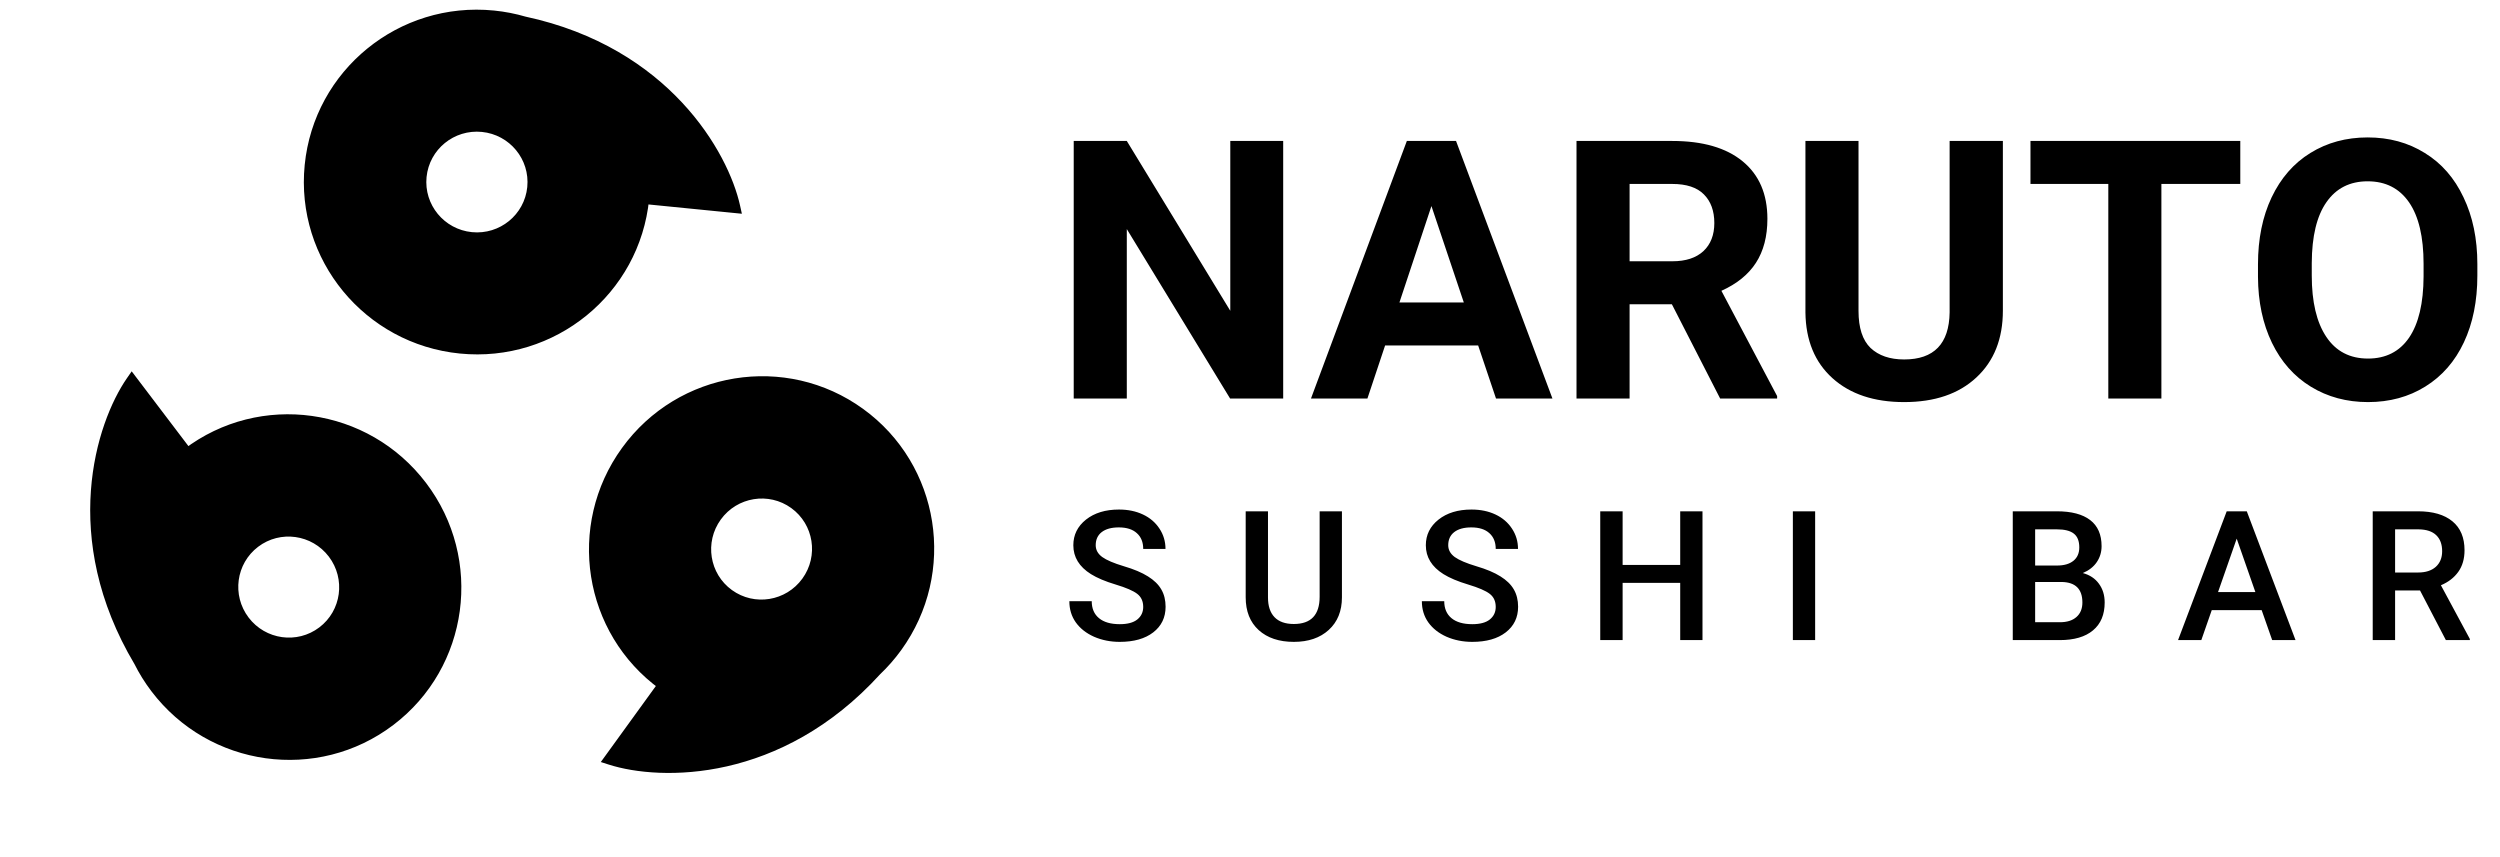<svg width="207" height="71" viewBox="0 0 207 71" fill="none" xmlns="http://www.w3.org/2000/svg">
<path fill-rule="evenodd" clip-rule="evenodd" d="M54.997 56.699C54.98 56.687 54.964 56.676 54.948 56.664C48.788 52.203 47.426 43.572 51.906 37.386C56.386 31.199 65.011 29.799 71.171 34.26C77.331 38.721 78.693 47.352 74.213 53.538C73.698 54.25 73.127 54.899 72.512 55.482C64.47 64.312 54.707 64.162 50.557 62.831L54.997 56.699ZM66.842 48.201C65.323 50.299 62.398 50.774 60.309 49.261C58.22 47.748 57.758 44.821 59.277 42.723C60.796 40.625 63.721 40.151 65.81 41.663C67.899 43.176 68.361 46.103 66.842 48.201Z" fill="black"/>
<path d="M54.997 56.699L55.402 56.992L55.696 56.586L55.288 56.293L54.997 56.699ZM72.512 55.482L72.168 55.119L72.155 55.132L72.142 55.145L72.512 55.482ZM50.557 62.831L50.152 62.538L49.747 63.096L50.404 63.307L50.557 62.831ZM54.655 57.069C54.672 57.081 54.688 57.093 54.705 57.105L55.288 56.293C55.273 56.282 55.257 56.27 55.241 56.259L54.655 57.069ZM51.501 37.092C46.86 43.501 48.269 52.445 54.655 57.069L55.241 56.259C49.306 51.962 47.992 43.644 52.311 37.679L51.501 37.092ZM71.464 33.855C65.079 29.231 56.141 30.684 51.501 37.092L52.311 37.679C56.63 31.714 64.943 30.368 70.877 34.665L71.464 33.855ZM74.618 53.832C79.259 47.423 77.849 38.479 71.464 33.855L70.877 34.665C76.812 38.962 78.127 47.281 73.808 53.245L74.618 53.832ZM72.856 55.845C73.494 55.24 74.084 54.569 74.618 53.832L73.808 53.245C73.311 53.932 72.761 54.557 72.168 55.119L72.856 55.845ZM72.142 55.145C64.251 63.809 54.703 63.636 50.709 62.355L50.404 63.307C54.712 64.689 64.688 64.815 72.882 55.819L72.142 55.145ZM50.962 63.124L55.402 56.992L54.592 56.406L50.152 62.538L50.962 63.124ZM60.016 49.666C62.33 51.342 65.567 50.814 67.247 48.494L66.437 47.908C65.079 49.784 62.466 50.206 60.602 48.856L60.016 49.666ZM58.872 42.43C57.192 44.75 57.701 47.99 60.016 49.666L60.602 48.856C58.738 47.507 58.324 44.892 59.682 43.016L58.872 42.43ZM66.104 41.258C63.789 39.582 60.552 40.11 58.872 42.43L59.682 43.016C61.04 41.14 63.653 40.719 65.517 42.068L66.104 41.258ZM67.247 48.494C68.927 46.174 68.418 42.934 66.104 41.258L65.517 42.068C67.381 43.418 67.796 46.032 66.437 47.908L67.247 48.494Z" fill="black"/>
<path fill-rule="evenodd" clip-rule="evenodd" d="M53.257 16.383C53.255 16.403 53.253 16.422 53.251 16.442C52.498 24.01 45.726 29.532 38.125 28.776C30.524 28.019 24.973 21.271 25.726 13.703C26.479 6.135 33.251 0.613 40.852 1.369C41.73 1.457 42.58 1.624 43.397 1.863C55.068 4.37 59.851 12.877 60.79 17.133L53.257 16.383ZM39.951 10.425C42.529 10.682 44.411 12.971 44.156 15.537C43.9 18.104 41.604 19.976 39.026 19.72C36.448 19.463 34.566 17.175 34.821 14.608C35.077 12.042 37.373 10.169 39.951 10.425Z" fill="black"/>
<path d="M53.257 16.383L53.306 15.885L52.806 15.836L52.759 16.335L53.257 16.383ZM43.397 1.863L43.256 2.343L43.274 2.348L43.292 2.352L43.397 1.863ZM60.79 17.133L60.741 17.63L61.427 17.698L61.278 17.025L60.79 17.133ZM53.748 16.492C53.751 16.471 53.752 16.451 53.754 16.43L52.759 16.335C52.757 16.355 52.755 16.373 52.753 16.392L53.748 16.492ZM38.075 29.273C45.949 30.057 52.968 24.336 53.748 16.492L52.753 16.392C52.028 23.684 45.502 29.007 38.174 28.278L38.075 29.273ZM25.229 13.654C24.448 21.498 30.202 28.49 38.075 29.273L38.174 28.278C30.846 27.549 25.498 21.044 26.224 13.753L25.229 13.654ZM40.902 0.872C33.028 0.088 26.009 5.809 25.229 13.654L26.224 13.753C26.949 6.461 33.475 1.138 40.803 1.867L40.902 0.872ZM43.537 1.383C42.691 1.136 41.81 0.962 40.902 0.872L40.803 1.867C41.649 1.951 42.469 2.113 43.256 2.343L43.537 1.383ZM43.292 2.352C54.744 4.812 59.398 13.146 60.302 17.24L61.278 17.025C60.304 12.608 55.393 3.928 43.502 1.374L43.292 2.352ZM60.84 16.635L53.306 15.885L53.207 16.88L60.741 17.63L60.84 16.635ZM44.653 15.587C44.936 12.743 42.851 10.212 40.001 9.928L39.901 10.923C42.206 11.152 43.886 13.198 43.658 15.488L44.653 15.587ZM38.977 20.217C41.827 20.501 44.37 18.43 44.653 15.587L43.658 15.488C43.43 17.777 41.38 19.452 39.076 19.222L38.977 20.217ZM34.324 14.559C34.041 17.402 36.126 19.934 38.977 20.217L39.076 19.222C36.771 18.993 35.091 16.948 35.319 14.658L34.324 14.559ZM40.001 9.928C37.15 9.644 34.607 11.715 34.324 14.559L35.319 14.658C35.547 12.368 37.596 10.694 39.901 10.923L40.001 9.928Z" fill="black"/>
<path fill-rule="evenodd" clip-rule="evenodd" d="M15.499 37.629C15.515 37.617 15.531 37.605 15.546 37.593C21.605 32.996 30.26 34.202 34.877 40.287C39.494 46.372 38.325 55.032 32.266 59.629C26.208 64.226 17.553 63.02 12.936 56.935C12.403 56.233 11.948 55.496 11.568 54.736C5.462 44.476 8.443 35.182 10.923 31.598L15.499 37.629ZM20.186 51.434C18.62 49.37 19.017 46.434 21.071 44.875C23.126 43.316 26.061 43.725 27.627 45.788C29.193 47.852 28.796 50.788 26.742 52.347C24.687 53.907 21.752 53.498 20.186 51.434Z" fill="black"/>
<path d="M15.499 37.629L15.101 37.932L15.404 38.332L15.803 38.026L15.499 37.629ZM11.568 54.736L12.015 54.512L12.007 54.496L11.997 54.48L11.568 54.736ZM10.923 31.598L11.321 31.296L10.904 30.746L10.511 31.313L10.923 31.598ZM15.244 37.195C15.228 37.207 15.211 37.22 15.195 37.232L15.803 38.026C15.818 38.015 15.834 38.003 15.849 37.992L15.244 37.195ZM35.275 39.985C30.492 33.682 21.525 32.43 15.244 37.195L15.849 37.992C21.686 33.563 30.027 34.723 34.478 40.589L35.275 39.985ZM32.569 60.027C38.849 55.262 40.058 46.288 35.275 39.985L34.478 40.589C38.93 46.456 37.801 54.801 31.964 59.23L32.569 60.027ZM12.538 57.237C17.321 63.54 26.288 64.792 32.569 60.027L31.964 59.23C26.127 63.66 17.786 62.499 13.335 56.633L12.538 57.237ZM11.12 54.959C11.514 55.748 11.986 56.51 12.538 57.237L13.335 56.633C12.82 55.955 12.381 55.245 12.015 54.512L11.12 54.959ZM11.997 54.48C6.006 44.413 8.948 35.331 11.334 31.883L10.511 31.313C7.938 35.033 4.917 44.539 11.138 54.992L11.997 54.48ZM10.524 31.9L15.101 37.932L15.898 37.327L11.321 31.296L10.524 31.9ZM20.769 44.476C18.493 46.203 18.056 49.454 19.788 51.736L20.584 51.132C19.184 49.286 19.541 46.664 21.374 45.273L20.769 44.476ZM28.025 45.486C26.294 43.204 23.046 42.749 20.769 44.476L21.374 45.273C23.207 43.882 25.828 44.245 27.229 46.09L28.025 45.486ZM27.044 52.746C29.32 51.019 29.757 47.768 28.025 45.486L27.229 46.09C28.629 47.936 28.273 50.558 26.439 51.949L27.044 52.746ZM19.788 51.736C21.519 54.018 24.767 54.473 27.044 52.746L26.439 51.949C24.606 53.34 21.985 52.977 20.584 51.132L19.788 51.736Z" fill="black"/>
<path d="M106.248 33H101.854L93.299 18.967V33H88.904V11.672H93.299L101.868 25.734V11.672H106.248V33ZM122.391 28.605H114.686L113.221 33H108.548L116.487 11.672H120.56L128.543 33H123.87L122.391 28.605ZM115.872 25.046H121.204L118.523 17.062L115.872 25.046ZM138.431 25.192H134.93V33H130.535V11.672H138.46C140.979 11.672 142.923 12.233 144.29 13.356C145.657 14.479 146.341 16.066 146.341 18.117C146.341 19.572 146.023 20.788 145.389 21.765C144.764 22.731 143.812 23.503 142.532 24.079L147.146 32.795V33H142.43L138.431 25.192ZM134.93 21.633H138.475C139.578 21.633 140.433 21.355 141.038 20.798C141.644 20.231 141.946 19.455 141.946 18.469C141.946 17.463 141.658 16.672 141.082 16.096C140.516 15.52 139.642 15.231 138.46 15.231H134.93V21.633ZM165.838 11.672V25.72C165.838 28.054 165.105 29.899 163.641 31.257C162.186 32.614 160.193 33.293 157.664 33.293C155.174 33.293 153.196 32.634 151.731 31.315C150.267 29.997 149.52 28.186 149.49 25.881V11.672H153.885V25.749C153.885 27.145 154.217 28.166 154.881 28.811C155.555 29.445 156.482 29.763 157.664 29.763C160.135 29.763 161.39 28.464 161.429 25.866V11.672H165.838ZM185.496 15.231H178.963V33H174.568V15.231H168.123V11.672H185.496V15.231ZM205.125 22.819C205.125 24.919 204.754 26.76 204.012 28.342C203.27 29.924 202.205 31.145 200.818 32.004C199.441 32.863 197.859 33.293 196.072 33.293C194.305 33.293 192.728 32.868 191.341 32.019C189.954 31.169 188.88 29.958 188.118 28.386C187.356 26.804 186.971 24.987 186.961 22.936V21.882C186.961 19.782 187.337 17.936 188.089 16.345C188.851 14.743 189.92 13.518 191.297 12.668C192.684 11.809 194.266 11.379 196.043 11.379C197.82 11.379 199.397 11.809 200.774 12.668C202.161 13.518 203.23 14.743 203.982 16.345C204.744 17.936 205.125 19.777 205.125 21.867V22.819ZM200.672 21.852C200.672 19.616 200.271 17.917 199.471 16.755C198.67 15.593 197.527 15.012 196.043 15.012C194.568 15.012 193.431 15.588 192.63 16.74C191.829 17.883 191.424 19.562 191.414 21.779V22.819C191.414 24.997 191.814 26.686 192.615 27.888C193.416 29.089 194.568 29.689 196.072 29.689C197.547 29.689 198.68 29.113 199.471 27.961C200.262 26.799 200.662 25.109 200.672 22.893V21.852Z" fill="black"/>
<path d="M94.658 50.253C94.658 49.785 94.492 49.423 94.16 49.169C93.832 48.916 93.239 48.659 92.38 48.4C91.52 48.142 90.837 47.853 90.329 47.536C89.357 46.926 88.872 46.13 88.872 45.148C88.872 44.289 89.221 43.581 89.919 43.024C90.622 42.468 91.533 42.19 92.651 42.19C93.393 42.19 94.055 42.326 94.636 42.6C95.217 42.873 95.673 43.264 96.005 43.772C96.337 44.274 96.503 44.834 96.503 45.449H94.658C94.658 44.892 94.482 44.458 94.13 44.145C93.784 43.828 93.286 43.669 92.636 43.669C92.031 43.669 91.56 43.798 91.223 44.057C90.891 44.316 90.725 44.677 90.725 45.141C90.725 45.532 90.905 45.859 91.267 46.123C91.628 46.381 92.224 46.635 93.054 46.884C93.884 47.128 94.55 47.409 95.053 47.727C95.556 48.039 95.925 48.4 96.159 48.81C96.394 49.216 96.511 49.692 96.511 50.239C96.511 51.127 96.169 51.835 95.485 52.363C94.807 52.885 93.884 53.147 92.717 53.147C91.945 53.147 91.235 53.005 90.585 52.722C89.941 52.434 89.438 52.038 89.077 51.535C88.72 51.032 88.542 50.446 88.542 49.777H90.395C90.395 50.383 90.595 50.852 90.996 51.184C91.396 51.516 91.97 51.682 92.717 51.682C93.361 51.682 93.845 51.552 94.167 51.294C94.494 51.03 94.658 50.683 94.658 50.253ZM111.112 42.336V49.462C111.112 50.595 110.748 51.494 110.021 52.158C109.298 52.817 108.334 53.147 107.128 53.147C105.907 53.147 104.938 52.822 104.22 52.172C103.502 51.518 103.143 50.612 103.143 49.455V42.336H104.989V49.47C104.989 50.183 105.17 50.727 105.531 51.103C105.892 51.479 106.425 51.667 107.128 51.667C108.553 51.667 109.266 50.915 109.266 49.411V42.336H111.112ZM123.846 50.253C123.846 49.785 123.68 49.423 123.348 49.169C123.02 48.916 122.427 48.659 121.568 48.4C120.708 48.142 120.025 47.853 119.517 47.536C118.545 46.926 118.059 46.13 118.059 45.148C118.059 44.289 118.409 43.581 119.107 43.024C119.81 42.468 120.721 42.19 121.839 42.19C122.581 42.19 123.243 42.326 123.824 42.6C124.405 42.873 124.861 43.264 125.193 43.772C125.525 44.274 125.691 44.834 125.691 45.449H123.846C123.846 44.892 123.67 44.458 123.318 44.145C122.972 43.828 122.474 43.669 121.824 43.669C121.219 43.669 120.747 43.798 120.411 44.057C120.079 44.316 119.913 44.677 119.913 45.141C119.913 45.532 120.093 45.859 120.454 46.123C120.816 46.381 121.412 46.635 122.242 46.884C123.072 47.128 123.738 47.409 124.241 47.727C124.744 48.039 125.113 48.4 125.347 48.81C125.581 49.216 125.699 49.692 125.699 50.239C125.699 51.127 125.357 51.835 124.673 52.363C123.995 52.885 123.072 53.147 121.905 53.147C121.133 53.147 120.423 53.005 119.773 52.722C119.129 52.434 118.626 52.038 118.265 51.535C117.908 51.032 117.73 50.446 117.73 49.777H119.583C119.583 50.383 119.783 50.852 120.183 51.184C120.584 51.516 121.158 51.682 121.905 51.682C122.549 51.682 123.033 51.552 123.355 51.294C123.682 51.03 123.846 50.683 123.846 50.253ZM140.966 53H139.121V48.261H134.353V53H132.5V42.336H134.353V46.774H139.121V42.336H140.966V53ZM150.294 53H148.449V42.336H150.294V53ZM166.657 53V42.336H170.312C171.518 42.336 172.436 42.578 173.066 43.061C173.696 43.544 174.011 44.265 174.011 45.222C174.011 45.71 173.879 46.149 173.615 46.54C173.352 46.931 172.966 47.233 172.458 47.448C173.034 47.605 173.479 47.9 173.791 48.334C174.109 48.764 174.267 49.282 174.267 49.887C174.267 50.888 173.945 51.657 173.3 52.194C172.661 52.731 171.743 53 170.547 53H166.657ZM168.51 48.188V51.52H170.569C171.15 51.52 171.604 51.377 171.931 51.088C172.258 50.8 172.422 50.4 172.422 49.887C172.422 48.779 171.855 48.212 170.722 48.188H168.51ZM168.51 46.826H170.327C170.903 46.826 171.352 46.696 171.675 46.438C172.002 46.174 172.165 45.803 172.165 45.324C172.165 44.797 172.014 44.416 171.711 44.182C171.413 43.947 170.947 43.83 170.312 43.83H168.51V46.826ZM187.265 50.517H183.134L182.269 53H180.343L184.371 42.336H186.034L190.07 53H188.136L187.265 50.517ZM183.654 49.023H186.745L185.199 44.599L183.654 49.023ZM200.379 48.891H198.314V53H196.461V42.336H200.211C201.441 42.336 202.391 42.612 203.06 43.164C203.729 43.715 204.063 44.514 204.063 45.559C204.063 46.272 203.89 46.87 203.543 47.353C203.201 47.831 202.723 48.2 202.108 48.459L204.503 52.905V53H202.518L200.379 48.891ZM198.314 47.404H200.218C200.843 47.404 201.331 47.248 201.683 46.935C202.034 46.618 202.21 46.186 202.21 45.639C202.21 45.068 202.046 44.626 201.719 44.313C201.397 44.001 200.914 43.84 200.269 43.83H198.314V47.404Z" fill="black"/>
</svg>
